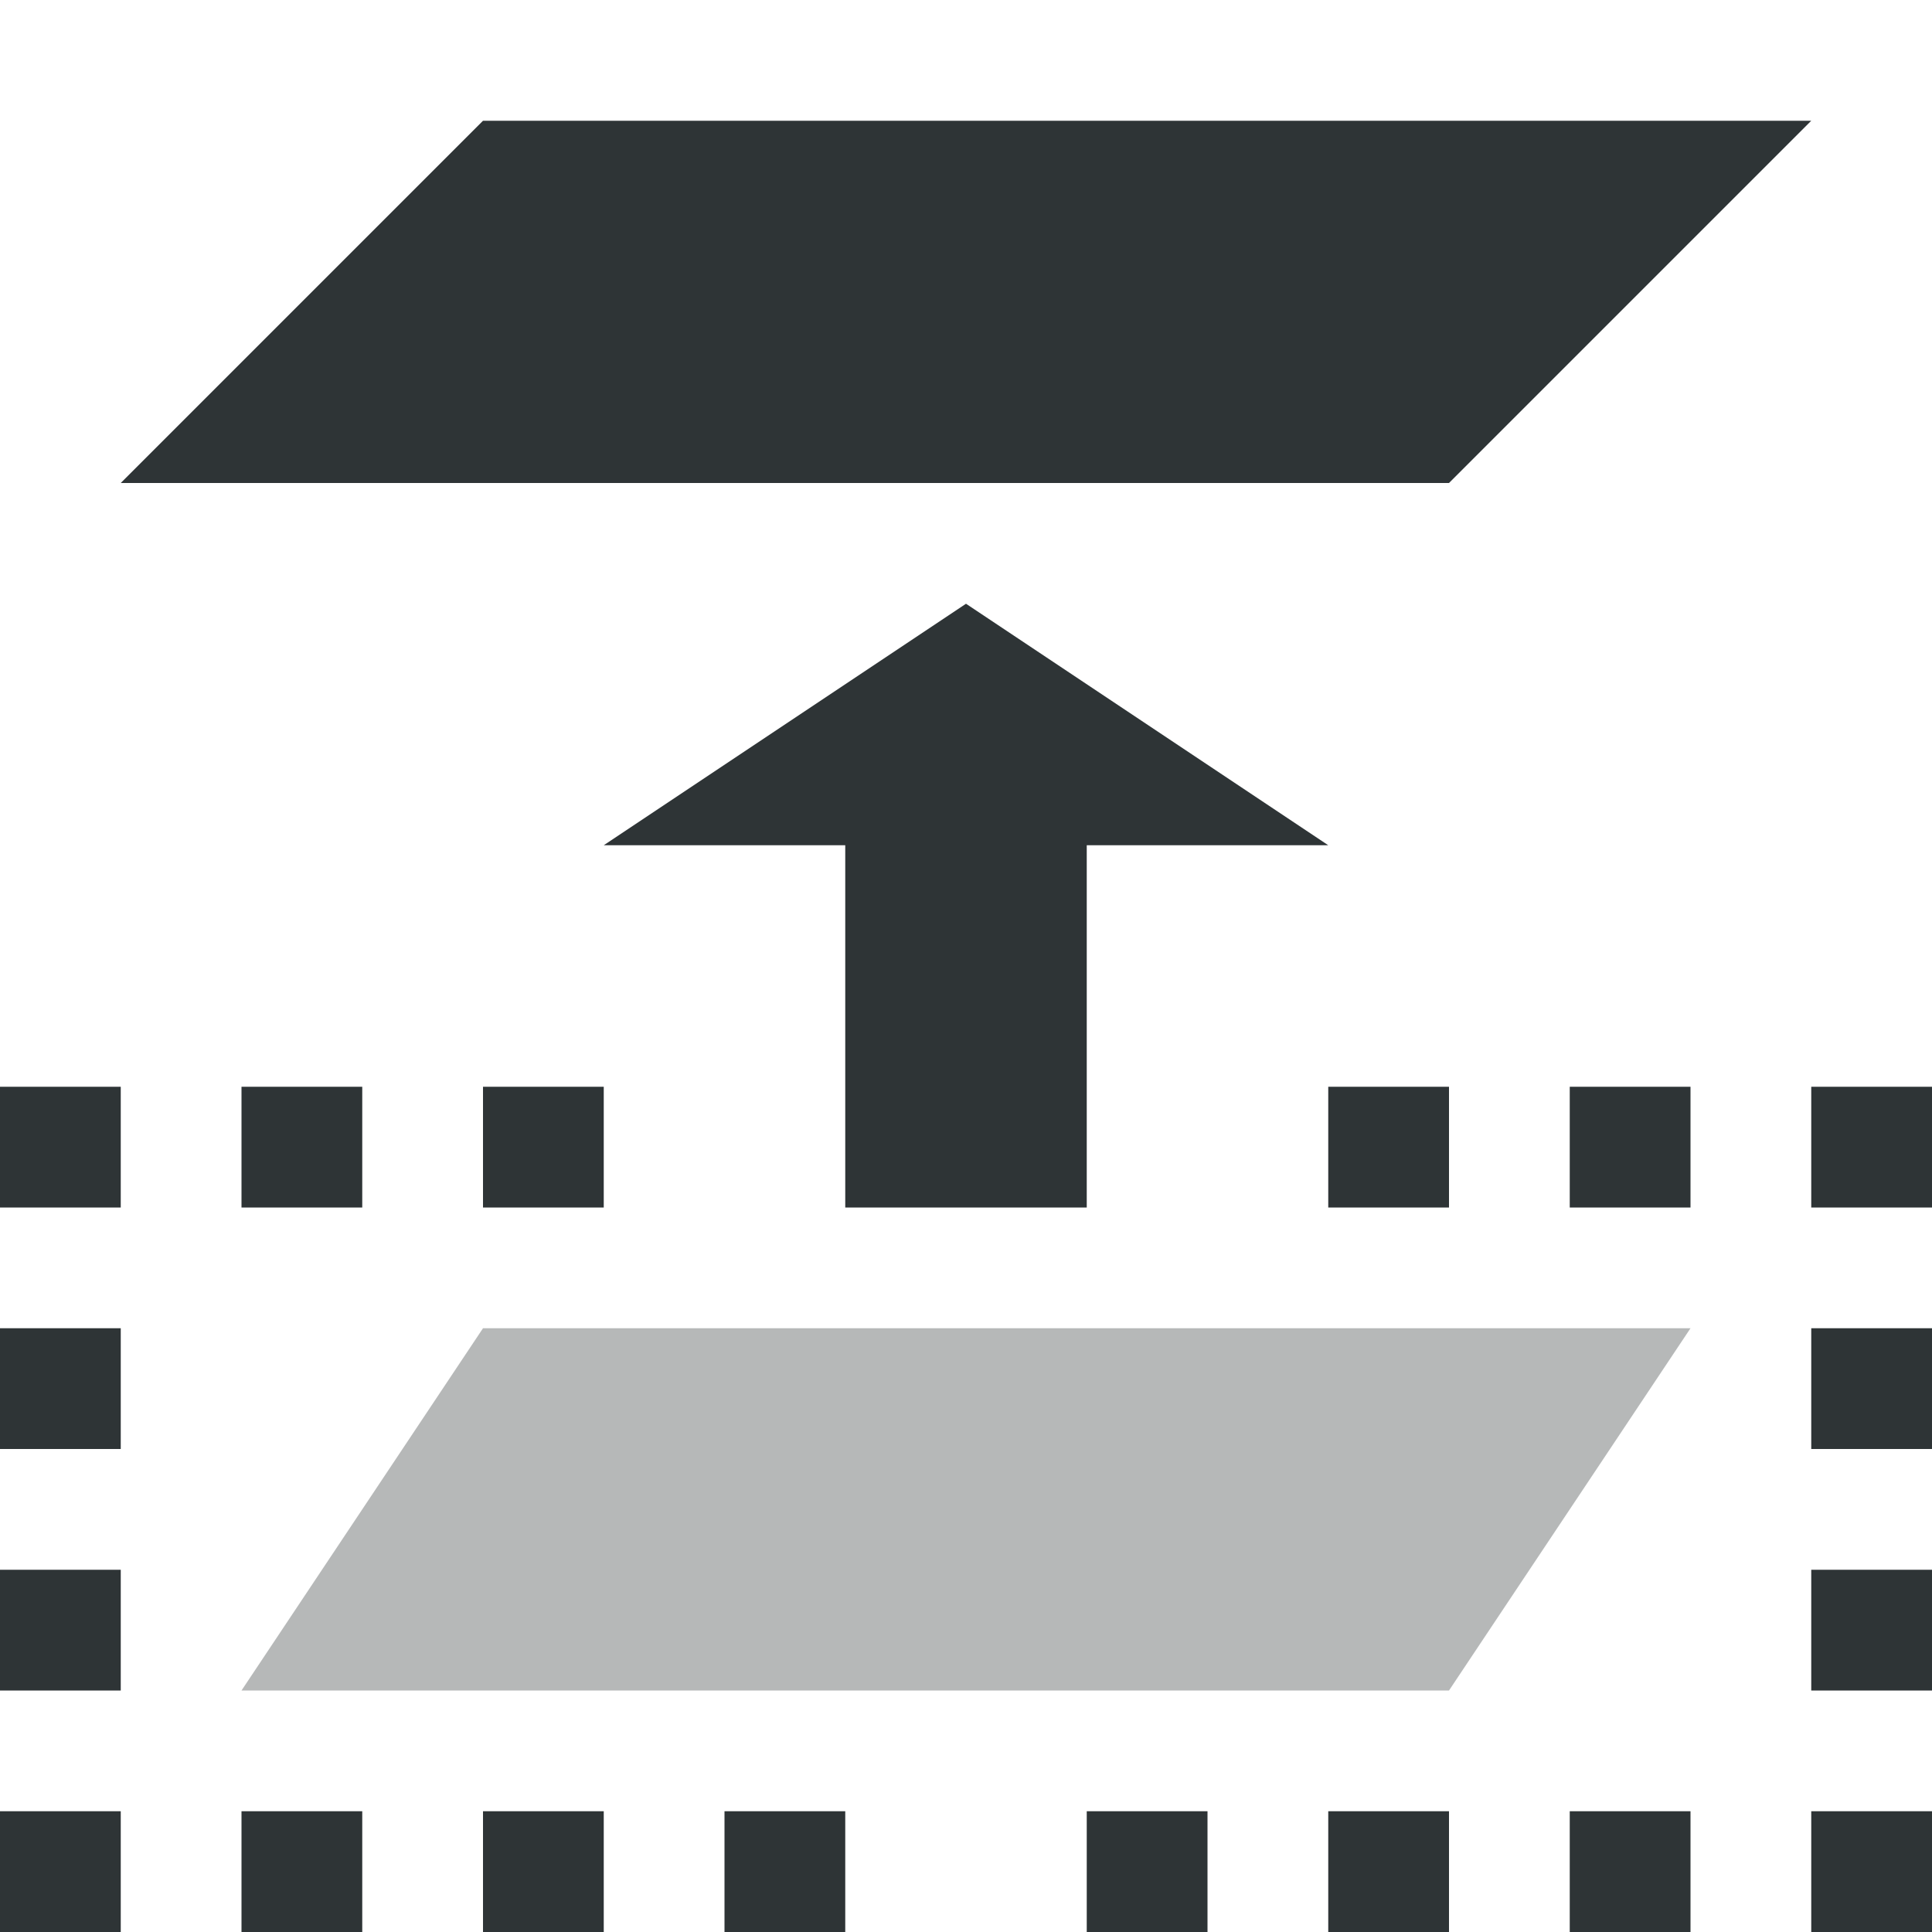 <svg viewBox="0 0 16 16" xmlns="http://www.w3.org/2000/svg"><g fill="#2e3436"><path d="m4 1-3 3h11l3-3zm4 4-3 2h2v3h2v-3h2zm-8 4v1h1v-1zm2 0v1h1v-1zm2 0v1h1v-1zm7 0v1h1v-1zm2 0v1h1v-1zm2 0v1h1v-1zm-15 2v1h1v-1zm15 0v1h1v-1zm-15 2v1h1v-1zm15 0v1h1v-1zm-15 2v1h1v-1zm2 0v1h1v-1zm2 0v1h1v-1zm2 0v1h1v-1zm3 0v1h1v-1zm2 0v1h1v-1zm2 0v1h1v-1zm2 0v1h1v-1z"/><path d="m4 11-2 3h10l2-3z" opacity=".35"/></g></svg>